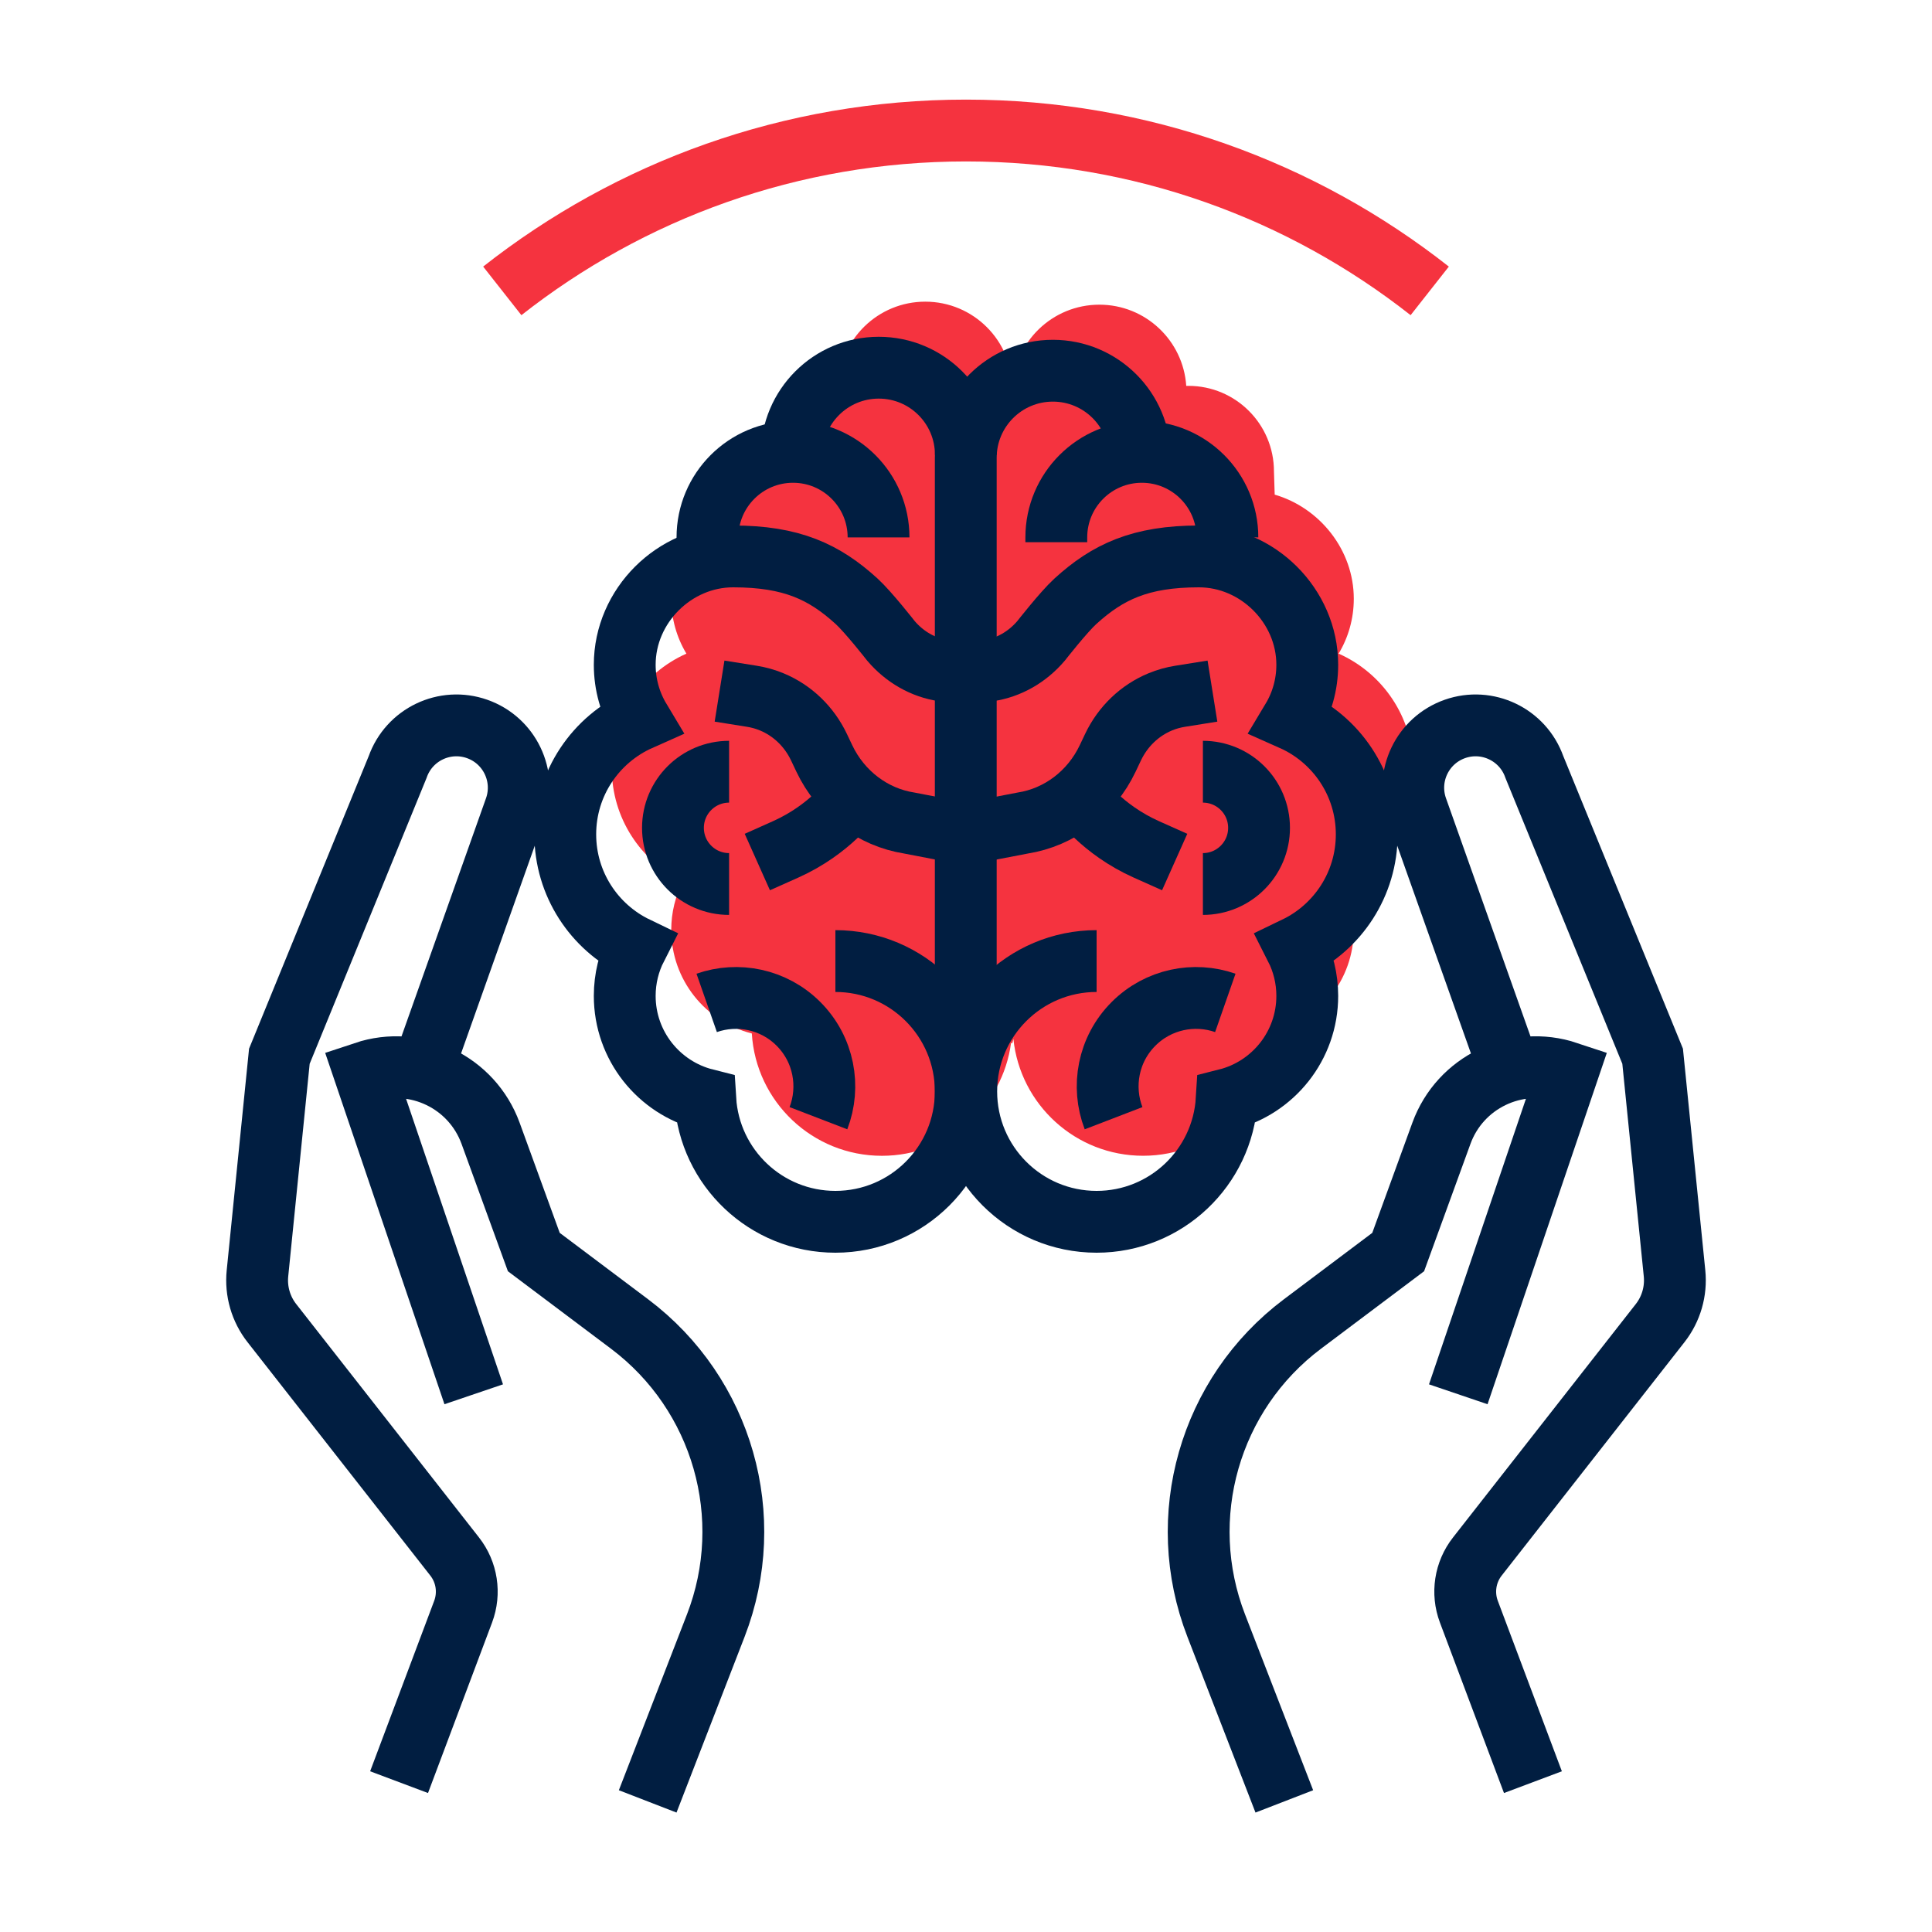 <?xml version="1.0" encoding="utf-8"?>
<!-- Generator: Adobe Illustrator 26.0.1, SVG Export Plug-In . SVG Version: 6.00 Build 0)  -->
<svg version="1.1" xmlns="http://www.w3.org/2000/svg" xmlns:xlink="http://www.w3.org/1999/xlink" x="0px" y="0px"
	 viewBox="0 0 500 500" style="enable-background:new 0 0 500 500;" xml:space="preserve">
<style type="text/css">
	.st0{fill:#F5333F;}
	.st1{fill:none;stroke:#011E41;stroke-width:16;stroke-miterlimit:10;}
	.st2{display:none;}
	.st3{display:inline;}
	.st4{fill:none;stroke:#D1D3D4;stroke-width:2;stroke-miterlimit:10;}
	.st5{display:inline;fill:none;stroke:#BCBEC0;stroke-width:4;stroke-miterlimit:10;}
	.st6{fill:none;stroke:#BCBEC0;stroke-width:4;stroke-miterlimit:10;}
	.st7{display:inline;fill:none;stroke:#D1D3D4;stroke-width:2;stroke-miterlimit:10;}
	.st8{display:none;opacity:0.35;fill:none;stroke:#000000;stroke-width:16;stroke-miterlimit:10;}
	.st9{fill:none;stroke:#011E41;stroke-width:16;stroke-linejoin:bevel;stroke-miterlimit:10;}
	.st10{fill:none;stroke:#F5333F;stroke-width:16;stroke-miterlimit:10;}
	.st11{fill:#011E41;}
	.st12{fill:none;stroke:#011E41;stroke-width:16;stroke-linecap:square;stroke-miterlimit:10;}
	.st13{fill:none;stroke:#011E41;stroke-width:16;stroke-linecap:round;stroke-miterlimit:10;}
	.st14{fill:none;stroke:#EF3741;stroke-width:16;stroke-miterlimit:10;}
	.st15{fill:#F5333F;stroke:#011E41;stroke-width:16;stroke-miterlimit:10;}
	.st16{fill:#EF3741;}
	.st17{fill:none;stroke:#011E41;stroke-width:8;stroke-miterlimit:10;}
	.st18{fill:none;stroke:#E73843;stroke-width:16;stroke-miterlimit:10;}
	.st19{fill:none;stroke:#011E41;stroke-width:13.417;stroke-miterlimit:10;}
	.st20{fill:none;stroke:#011E41;stroke-width:13.897;stroke-miterlimit:10;}
	.st21{fill:none;stroke:#011E41;stroke-width:14.206;stroke-miterlimit:10;}
	.st22{fill:none;stroke:#011E41;stroke-width:15.058;stroke-miterlimit:10;}
	.st23{fill:none;stroke:#011E41;stroke-width:15.147;stroke-miterlimit:10;}
	.st24{fill:none;stroke:#011E41;stroke-width:16.56;stroke-miterlimit:10;}
	.st25{fill:none;stroke:#011E41;stroke-width:14.342;stroke-miterlimit:10;}
	.st26{fill:none;stroke:#011E41;stroke-width:15.851;stroke-miterlimit:10;}
	.st27{fill:#F53340;}
</style>
<g id="Icons">
	<g>
		<path class="st0" d="M365.75,198.85c0-13.25-7.94-24.64-19.31-29.69c2.49-4.15,3.92-9.01,3.92-14.2
			c0-12.64-8.83-23.56-20.47-26.95l-0.19-6.01c0-12.23-9.91-22.14-22.14-22.14c-0.19,0-0.37,0.01-0.56,0.01
			c-0.78-11.74-10.55-21.02-22.48-21.02h0c-12.19,0-22.11,9.67-22.52,21.76c0-12.45-10.09-22.54-22.54-22.54h0
			c-12.2,0-22.12,9.69-22.52,21.79c-12.08,0.17-21.82,10.01-21.82,22.13v1.24v4.52c-12.1,3.06-21.4,14.23-21.4,27.21
			c0,5.19,1.43,10.05,3.92,14.2c-11.37,5.05-19.31,16.44-19.31,29.69c0,12.89,7.51,24.02,18.39,29.27c-1.92,3.76-3,8.02-3,12.53
			c0,12.92,8.87,23.78,20.85,26.81c1.07,17.67,15.73,31.66,33.67,31.66c17.11,0,31.24-12.75,33.43-29.26l0.3,0.16l0.3-1.13
			c1.76,16.98,16.11,30.22,33.56,30.22c17.94,0,32.6-14,33.67-31.66c11.98-3.03,20.85-13.88,20.85-26.81c0-4.51-1.09-8.77-3-12.53
			C358.24,222.88,365.75,211.74,365.75,198.85z"/>
		<g>
			<g>
				<g>
					<g>
						<path class="st1" d="M396.72,461.22l-16.58-44.12c-1.81-4.82-0.98-10.23,2.2-14.28l47.3-60.4c2.86-3.65,4.19-8.26,3.73-12.87
							l-5.67-56.2l-30.61-74.85c-2.96-8.4-12.17-12.81-20.57-9.85s-12.81,12.17-9.85,20.57l24.29,68.46"/>
						<path class="st1" d="M377.4,360.84l28.28-83.31h0c-13.35-4.45-27.82,2.54-32.64,15.76l-11.19,30.74l-24.78,18.62
							c-24.07,18.09-33.19,49.98-22.31,78.06l17.62,45.49"/>
					</g>
					<g>
						<path class="st1" d="M103.28,461.22l16.58-44.12c1.81-4.82,0.98-10.23-2.2-14.28l-47.3-60.4c-2.86-3.65-4.19-8.26-3.73-12.87
							l5.67-56.2l30.61-74.85c2.96-8.4,12.17-12.81,20.57-9.85s12.81,12.17,9.85,20.57l-24.29,68.46"/>
						<path class="st1" d="M122.6,360.84l-28.28-83.31h0c13.35-4.45,27.82,2.54,32.64,15.76l11.19,30.74l24.78,18.62
							c24.07,18.09,33.19,49.98,22.31,78.06l-17.62,45.49"/>
					</g>
				</g>
			</g>
		</g>
		<path class="st10" d="M370.01,75.28C336.98,49.29,295.3,33.78,250,33.78c-45.3,0-86.98,15.51-120.01,41.5"/>
		<g>
			<path class="st1" d="M295.02,119.74v-1.26c0-12.45-10.09-22.54-22.54-22.54h0c-12.45,0-22.54,10.09-22.54,22.54V287.1"/>
			<path class="st1" d="M204.88,118.96v-1.26c0-12.45,10.09-22.54,22.54-22.54h0c12.45,0,22.54,10.09,22.54,22.54"/>
			<path class="st1" d="M183.09,140.32v-1.24c0-12.23,9.91-22.14,22.14-22.14h0c12.23,0,22.14,9.91,22.14,22.14"/>
			<path class="st1" d="M273.37,140.32v-1.24c0-12.23,9.91-22.14,22.14-22.14h0c12.23,0,22.14,9.91,22.14,22.14"/>
			<path class="st12" d="M243.11,214.5l-7.75-1.49c-9.52-1.49-17.75-7.73-22.02-16.71l-1.39-2.93c-2.54-5.35-6.9-9.53-12.23-11.73v0
				c-1.66-0.69-3.39-1.17-5.16-1.45l-0.44-0.07"/>
			<path class="st12" d="M220.58,206.45c0,0-5.69,8.2-17.28,13.38"/>
			<g>
				<path class="st1" d="M216.2,248.72c18.63,0,33.74,15.1,33.74,33.74c0,18.63-15.1,33.74-33.74,33.74
					c-17.94,0-32.6-14-33.67-31.66c-11.98-3.03-20.85-13.88-20.85-26.81c0-4.51,1.09-8.77,3-12.53
					c-10.88-5.24-18.39-16.38-18.39-29.27c0-13.25,7.94-24.64,19.31-29.69c-2.49-4.15-3.92-9.01-3.92-14.2
					c0-15.27,12.87-28.04,28.04-28.04c15.16,0,23.6,3.99,31.96,11.6c3.06,2.79,8.89,10.25,8.89,10.25c3.57,4.2,8.35,6.92,13.53,7.7
					h5.84"/>
			</g>
			<path class="st1" d="M182.89,259.55c8.04-2.81,17.33-1,23.75,5.42c6.6,6.6,8.32,16.23,5.17,24.42"/>
			<path class="st1" d="M188.69,228.78c-8.03,0-14.53-6.51-14.53-14.53c0-8.03,6.51-14.53,14.53-14.53"/>
			<path class="st12" d="M256.89,214.5l7.75-1.49c9.52-1.49,17.75-7.73,22.02-16.71l1.39-2.93c2.54-5.35,6.9-9.53,12.23-11.73v0
				c1.66-0.69,3.39-1.17,5.16-1.45l0.44-0.07"/>
			<path class="st12" d="M279.42,206.45c0,0,5.69,8.2,17.28,13.38"/>
			<g>
				<path class="st1" d="M283.8,248.72c-18.63,0-33.74,15.1-33.74,33.74c0,18.63,15.1,33.74,33.74,33.74
					c17.94,0,32.6-14,33.67-31.66c11.98-3.03,20.85-13.88,20.85-26.81c0-4.51-1.09-8.77-3-12.53c10.88-5.24,18.39-16.38,18.39-29.27
					c0-13.25-7.94-24.64-19.31-29.69c2.49-4.15,3.92-9.01,3.92-14.2c0-15.27-12.87-28.04-28.04-28.04c-15.16,0-23.6,3.99-31.96,11.6
					c-3.06,2.79-8.89,10.25-8.89,10.25c-3.57,4.2-8.35,6.92-13.53,7.7h-5.84"/>
			</g>
			<path class="st1" d="M317.11,259.55c-8.04-2.81-17.33-1-23.75,5.42c-6.6,6.6-8.32,16.23-5.17,24.42"/>
			<path class="st1" d="M311.31,228.78c8.03,0,14.53-6.51,14.53-14.53c0-8.03-6.51-14.53-14.53-14.53"/>
		</g>
	</g>
</g>
<g id="Text">
</g>
</svg>
